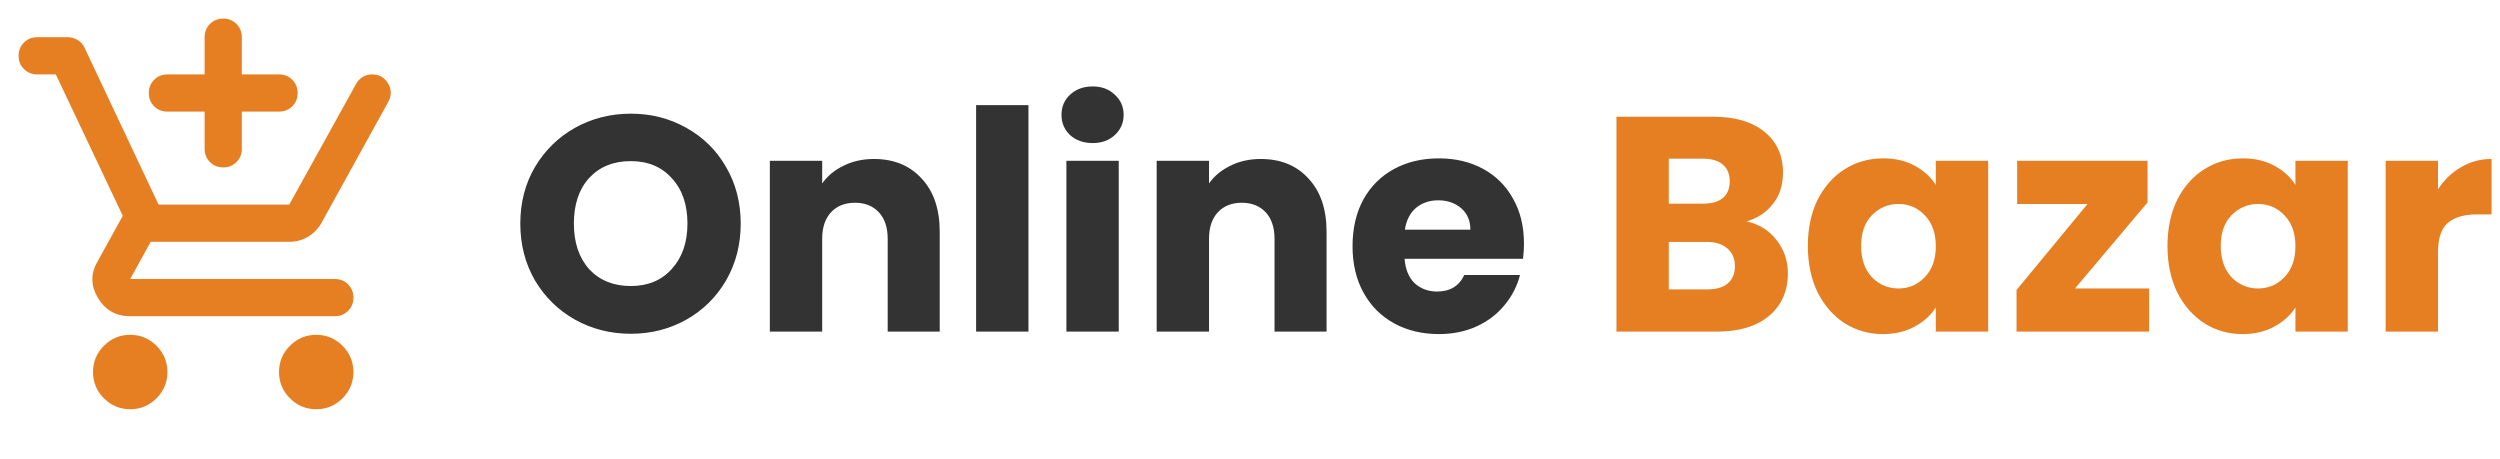 <svg width="196" height="36" viewBox="0 0 196 36" fill="none" xmlns="http://www.w3.org/2000/svg">
<path d="M17.5 13.125C17.087 13.125 16.741 12.985 16.462 12.705C16.182 12.426 16.042 12.08 16.042 11.667V8.75H13.125C12.712 8.75 12.366 8.611 12.087 8.332C11.807 8.052 11.667 7.705 11.667 7.292C11.667 6.879 11.807 6.532 12.087 6.252C12.366 5.973 12.712 5.833 13.125 5.833H16.042V2.917C16.042 2.504 16.182 2.157 16.462 1.877C16.741 1.598 17.087 1.458 17.5 1.458C17.913 1.458 18.26 1.598 18.54 1.877C18.819 2.157 18.958 2.504 18.958 2.917V5.833H21.875C22.288 5.833 22.635 5.973 22.915 6.252C23.194 6.532 23.333 6.879 23.333 7.292C23.333 7.705 23.194 8.052 22.915 8.332C22.635 8.611 22.288 8.75 21.875 8.75H18.958V11.667C18.958 12.08 18.819 12.426 18.54 12.705C18.26 12.985 17.913 13.125 17.5 13.125ZM10.208 32.083C9.406 32.083 8.72 31.798 8.149 31.227C7.577 30.656 7.292 29.969 7.292 29.167C7.292 28.365 7.577 27.678 8.149 27.106C8.72 26.535 9.406 26.25 10.208 26.25C11.01 26.25 11.697 26.535 12.268 27.106C12.839 27.678 13.125 28.365 13.125 29.167C13.125 29.969 12.839 30.656 12.268 31.227C11.697 31.798 11.01 32.083 10.208 32.083ZM24.792 32.083C23.99 32.083 23.303 31.798 22.733 31.227C22.161 30.656 21.875 29.969 21.875 29.167C21.875 28.365 22.161 27.678 22.733 27.106C23.303 26.535 23.99 26.25 24.792 26.25C25.594 26.25 26.281 26.535 26.852 27.106C27.423 27.678 27.708 28.365 27.708 29.167C27.708 29.969 27.423 30.656 26.852 31.227C26.281 31.798 25.594 32.083 24.792 32.083ZM10.208 24.792C9.09 24.792 8.246 24.311 7.675 23.351C7.104 22.391 7.097 21.438 7.656 20.49L9.625 16.917L4.375 5.833H2.917C2.503 5.833 2.157 5.693 1.878 5.413C1.598 5.134 1.458 4.788 1.458 4.375C1.458 3.962 1.598 3.615 1.878 3.335C2.157 3.056 2.503 2.917 2.917 2.917H5.323C5.59 2.917 5.845 2.99 6.089 3.135C6.332 3.281 6.514 3.488 6.635 3.755L12.432 16.042H22.677L27.927 6.563C28.049 6.344 28.219 6.167 28.438 6.033C28.656 5.9 28.899 5.833 29.167 5.833C29.726 5.833 30.145 6.07 30.425 6.544C30.704 7.018 30.71 7.498 30.443 7.984L25.229 17.427C24.962 17.913 24.603 18.29 24.153 18.557C23.704 18.825 23.212 18.958 22.677 18.958H11.812L10.208 21.875H26.25C26.663 21.875 27.009 22.015 27.288 22.294C27.568 22.574 27.708 22.92 27.708 23.333C27.708 23.747 27.568 24.093 27.288 24.372C27.009 24.652 26.663 24.792 26.25 24.792H10.208Z" fill="#E67E22"/>
<path d="M49.456 26.168C47.872 26.168 46.416 25.8 45.088 25.064C43.776 24.328 42.728 23.304 41.944 21.992C41.176 20.664 40.792 19.176 40.792 17.528C40.792 15.88 41.176 14.4 41.944 13.088C42.728 11.776 43.776 10.752 45.088 10.016C46.416 9.28 47.872 8.912 49.456 8.912C51.04 8.912 52.488 9.28 53.8 10.016C55.128 10.752 56.168 11.776 56.92 13.088C57.688 14.4 58.072 15.88 58.072 17.528C58.072 19.176 57.688 20.664 56.92 21.992C56.152 23.304 55.112 24.328 53.8 25.064C52.488 25.8 51.04 26.168 49.456 26.168ZM49.456 22.424C50.8 22.424 51.872 21.976 52.672 21.08C53.488 20.184 53.896 19 53.896 17.528C53.896 16.04 53.488 14.856 52.672 13.976C51.872 13.08 50.8 12.632 49.456 12.632C48.096 12.632 47.008 13.072 46.192 13.952C45.392 14.832 44.992 16.024 44.992 17.528C44.992 19.016 45.392 20.208 46.192 21.104C47.008 21.984 48.096 22.424 49.456 22.424ZM68.515 12.464C70.083 12.464 71.331 12.976 72.259 14C73.203 15.008 73.675 16.4 73.675 18.176V26H69.595V18.728C69.595 17.832 69.363 17.136 68.899 16.64C68.435 16.144 67.811 15.896 67.027 15.896C66.243 15.896 65.619 16.144 65.155 16.64C64.691 17.136 64.459 17.832 64.459 18.728V26H60.355V12.608H64.459V14.384C64.875 13.792 65.435 13.328 66.139 12.992C66.843 12.64 67.635 12.464 68.515 12.464ZM80.631 8.24V26H76.527V8.24H80.631ZM85.669 11.216C84.949 11.216 84.357 11.008 83.893 10.592C83.445 10.16 83.221 9.632 83.221 9.008C83.221 8.368 83.445 7.84 83.893 7.424C84.357 6.992 84.949 6.776 85.669 6.776C86.373 6.776 86.949 6.992 87.397 7.424C87.861 7.84 88.093 8.368 88.093 9.008C88.093 9.632 87.861 10.16 87.397 10.592C86.949 11.008 86.373 11.216 85.669 11.216ZM87.709 12.608V26H83.605V12.608H87.709ZM98.843 12.464C100.411 12.464 101.659 12.976 102.587 14C103.531 15.008 104.003 16.4 104.003 18.176V26H99.923V18.728C99.923 17.832 99.691 17.136 99.227 16.64C98.763 16.144 98.139 15.896 97.355 15.896C96.571 15.896 95.947 16.144 95.483 16.64C95.019 17.136 94.787 17.832 94.787 18.728V26H90.683V12.608H94.787V14.384C95.203 13.792 95.763 13.328 96.467 12.992C97.171 12.64 97.963 12.464 98.843 12.464ZM119.479 19.088C119.479 19.472 119.455 19.872 119.407 20.288H110.119C110.183 21.12 110.447 21.76 110.911 22.208C111.391 22.64 111.975 22.856 112.663 22.856C113.687 22.856 114.399 22.424 114.799 21.56H119.167C118.943 22.44 118.535 23.232 117.943 23.936C117.367 24.64 116.639 25.192 115.759 25.592C114.879 25.992 113.895 26.192 112.807 26.192C111.495 26.192 110.327 25.912 109.303 25.352C108.279 24.792 107.479 23.992 106.903 22.952C106.327 21.912 106.039 20.696 106.039 19.304C106.039 17.912 106.319 16.696 106.879 15.656C107.455 14.616 108.255 13.816 109.279 13.256C110.303 12.696 111.479 12.416 112.807 12.416C114.103 12.416 115.255 12.688 116.263 13.232C117.271 13.776 118.055 14.552 118.615 15.56C119.191 16.568 119.479 17.744 119.479 19.088ZM115.279 18.008C115.279 17.304 115.039 16.744 114.559 16.328C114.079 15.912 113.479 15.704 112.759 15.704C112.071 15.704 111.487 15.904 111.007 16.304C110.543 16.704 110.255 17.272 110.143 18.008H115.279Z" fill="#333333"/>
<path d="M136.93 17.36C137.906 17.568 138.69 18.056 139.282 18.824C139.874 19.576 140.17 20.44 140.17 21.416C140.17 22.824 139.674 23.944 138.682 24.776C137.706 25.592 136.338 26 134.578 26H126.73V9.152H134.314C136.026 9.152 137.362 9.544 138.322 10.328C139.298 11.112 139.786 12.176 139.786 13.52C139.786 14.512 139.522 15.336 138.994 15.992C138.482 16.648 137.794 17.104 136.93 17.36ZM130.834 15.968H133.522C134.194 15.968 134.706 15.824 135.058 15.536C135.426 15.232 135.61 14.792 135.61 14.216C135.61 13.64 135.426 13.2 135.058 12.896C134.706 12.592 134.194 12.44 133.522 12.44H130.834V15.968ZM133.858 22.688C134.546 22.688 135.074 22.536 135.442 22.232C135.826 21.912 136.018 21.456 136.018 20.864C136.018 20.272 135.818 19.808 135.418 19.472C135.034 19.136 134.498 18.968 133.81 18.968H130.834V22.688H133.858ZM141.735 19.28C141.735 17.904 141.991 16.696 142.503 15.656C143.031 14.616 143.743 13.816 144.639 13.256C145.535 12.696 146.535 12.416 147.639 12.416C148.583 12.416 149.407 12.608 150.111 12.992C150.831 13.376 151.383 13.88 151.767 14.504V12.608H155.871V26H151.767V24.104C151.367 24.728 150.807 25.232 150.087 25.616C149.383 26 148.559 26.192 147.615 26.192C146.527 26.192 145.535 25.912 144.639 25.352C143.743 24.776 143.031 23.968 142.503 22.928C141.991 21.872 141.735 20.656 141.735 19.28ZM151.767 19.304C151.767 18.28 151.479 17.472 150.903 16.88C150.343 16.288 149.655 15.992 148.839 15.992C148.023 15.992 147.327 16.288 146.751 16.88C146.191 17.456 145.911 18.256 145.911 19.28C145.911 20.304 146.191 21.12 146.751 21.728C147.327 22.32 148.023 22.616 148.839 22.616C149.655 22.616 150.343 22.32 150.903 21.728C151.479 21.136 151.767 20.328 151.767 19.304ZM162.68 22.616H168.488V26H158.096V22.736L163.664 15.992H158.144V12.608H168.368V15.872L162.68 22.616ZM169.93 19.28C169.93 17.904 170.186 16.696 170.698 15.656C171.226 14.616 171.938 13.816 172.834 13.256C173.73 12.696 174.73 12.416 175.834 12.416C176.778 12.416 177.602 12.608 178.306 12.992C179.026 13.376 179.578 13.88 179.962 14.504V12.608H184.066V26H179.962V24.104C179.562 24.728 179.002 25.232 178.282 25.616C177.578 26 176.754 26.192 175.81 26.192C174.722 26.192 173.73 25.912 172.834 25.352C171.938 24.776 171.226 23.968 170.698 22.928C170.186 21.872 169.93 20.656 169.93 19.28ZM179.962 19.304C179.962 18.28 179.674 17.472 179.098 16.88C178.538 16.288 177.85 15.992 177.034 15.992C176.218 15.992 175.522 16.288 174.946 16.88C174.386 17.456 174.106 18.256 174.106 19.28C174.106 20.304 174.386 21.12 174.946 21.728C175.522 22.32 176.218 22.616 177.034 22.616C177.85 22.616 178.538 22.32 179.098 21.728C179.674 21.136 179.962 20.328 179.962 19.304ZM191.139 14.84C191.619 14.104 192.219 13.528 192.939 13.112C193.659 12.68 194.459 12.464 195.339 12.464V16.808H194.211C193.187 16.808 192.419 17.032 191.907 17.48C191.395 17.912 191.139 18.68 191.139 19.784V26H187.035V12.608H191.139V14.84Z" fill="#E67E22"/>
</svg>
